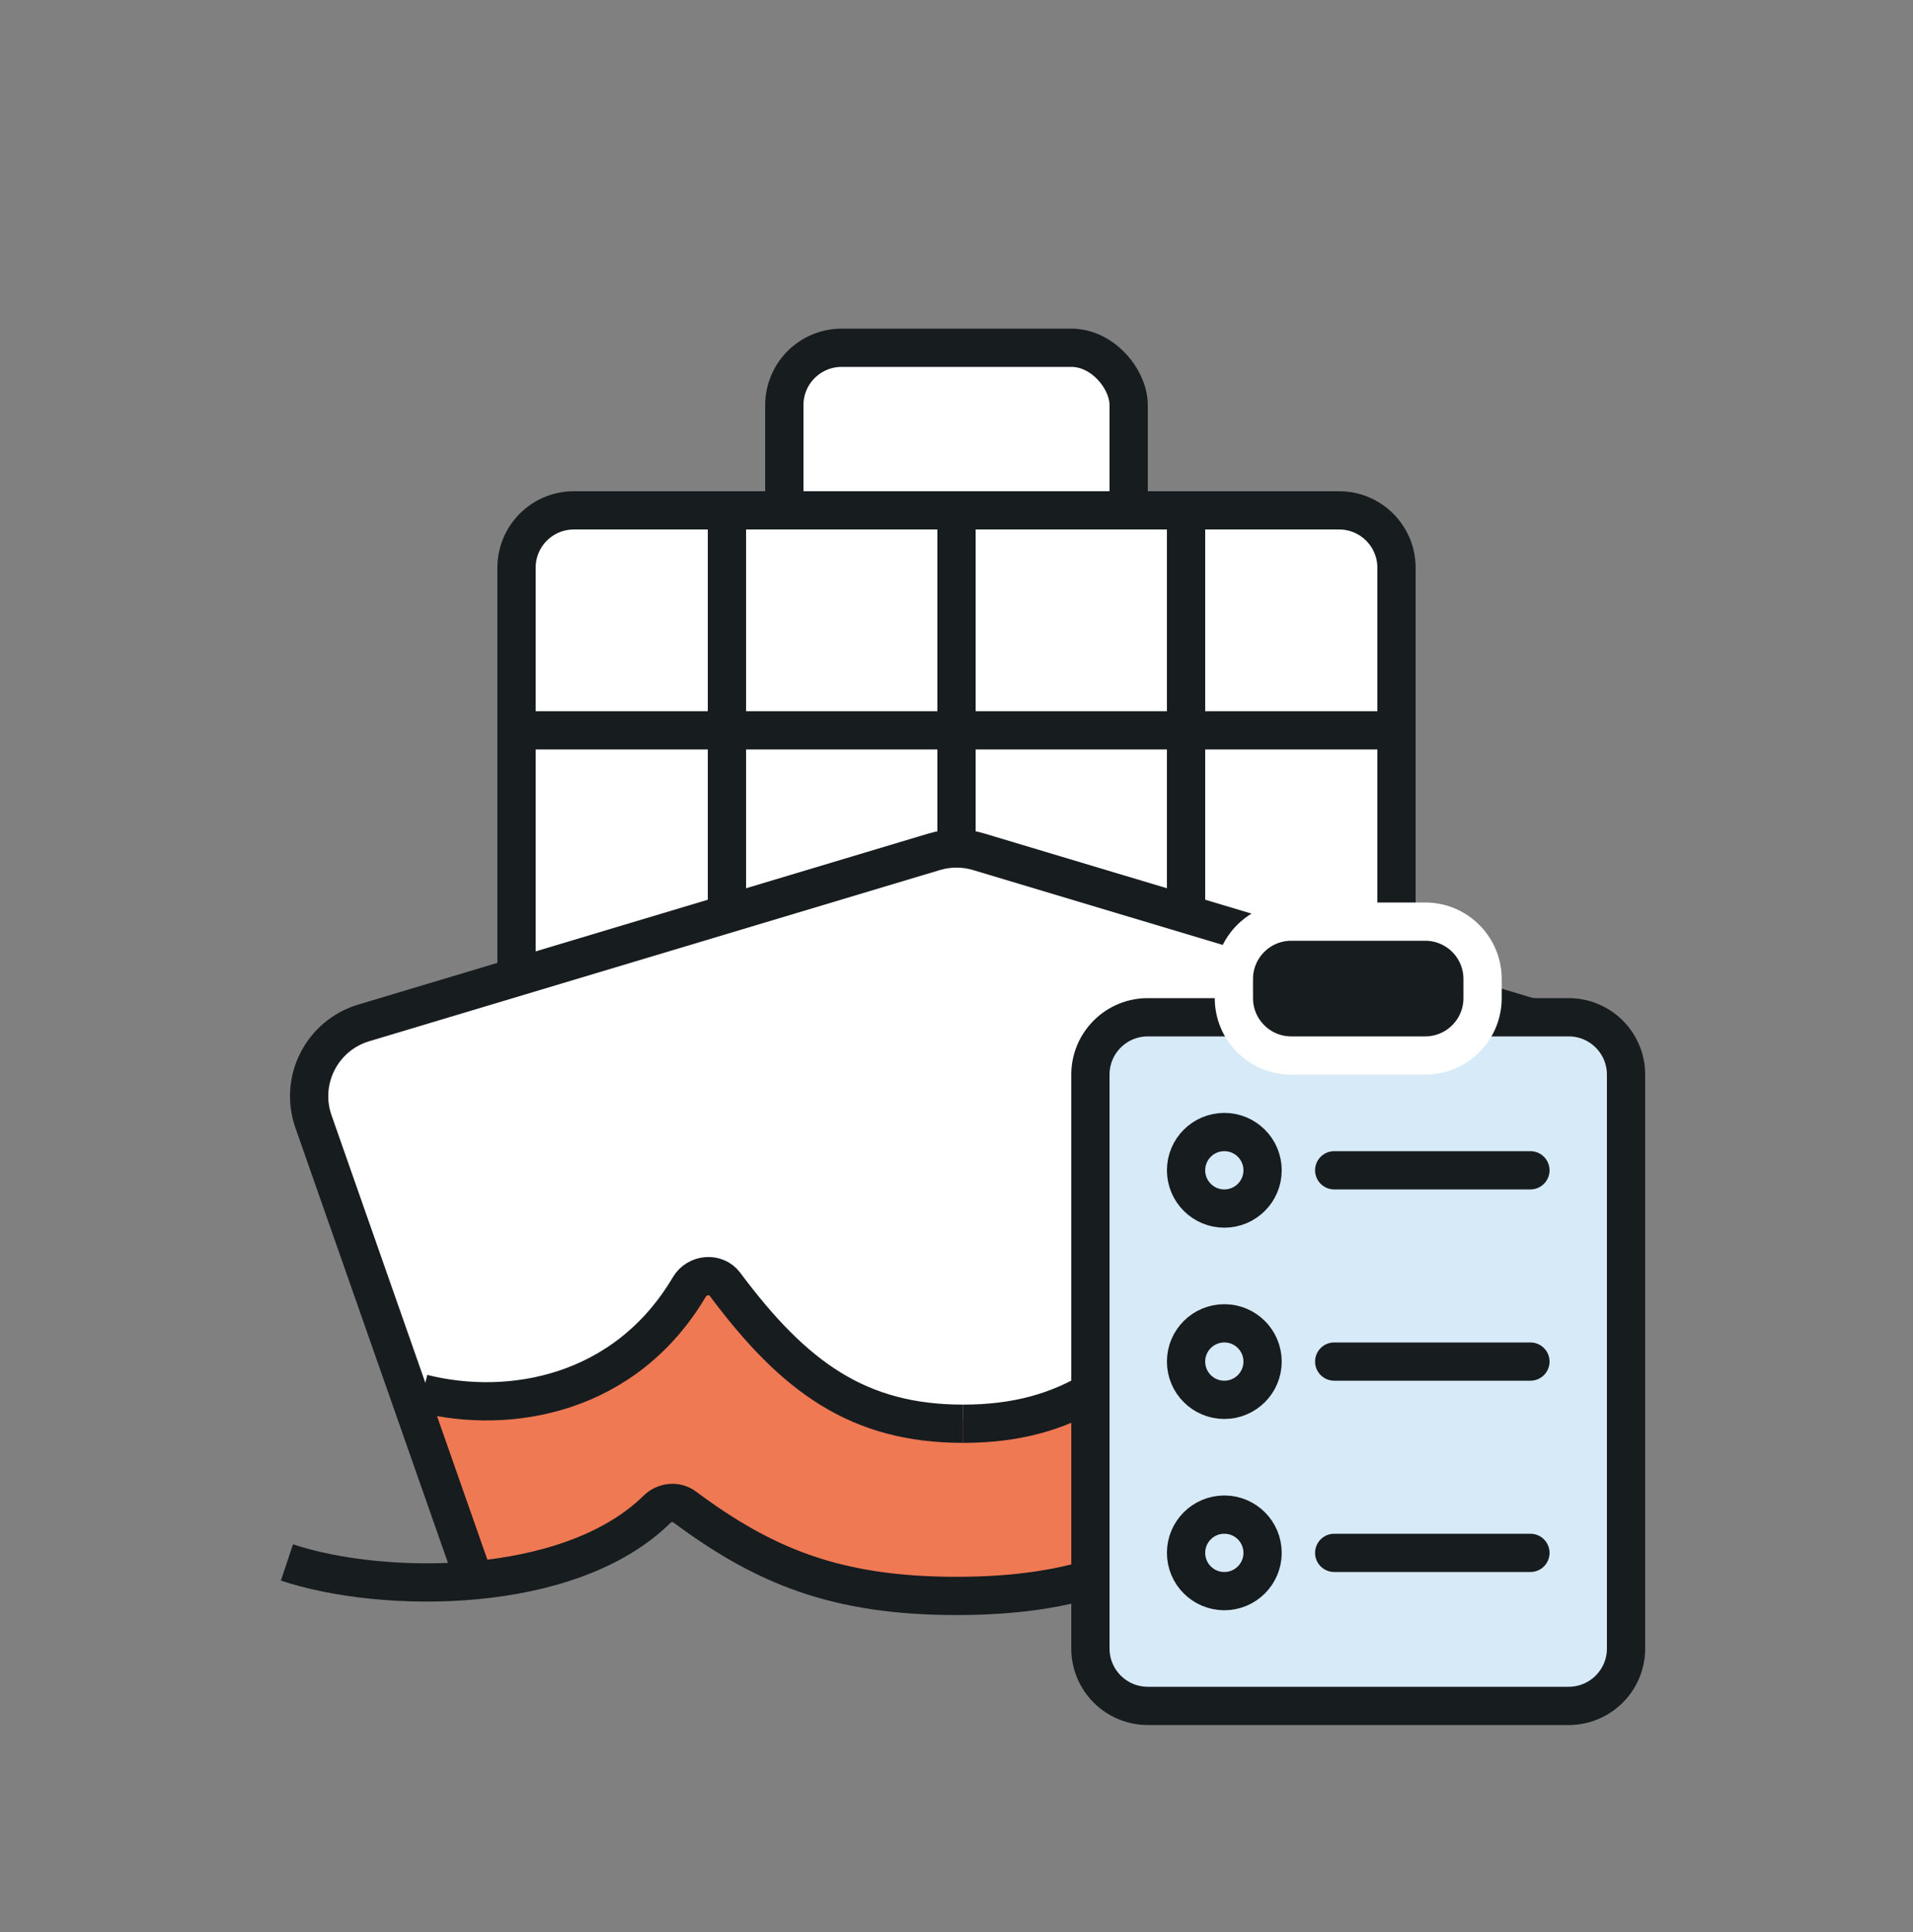 <svg width="100" height="101" viewBox="0 0 100 101" fill="none" xmlns="http://www.w3.org/2000/svg">
<rect x="0" y="0" width="100" height="101" fill="#808080" stroke="none"/>
<rect x="41" y="18.18" width="18" height="18" rx="3" fill="white" stroke="#171C1F" stroke-width="2" stroke-linecap="round"/>
<path d="M30 26.68H70C71.657 26.68 73 28.023 73 29.68V60.18C73 61.837 71.657 63.18 70 63.18H30C28.343 63.18 27 61.837 27 60.18V29.68L27.004 29.525C27.084 27.94 28.395 26.68 30 26.68Z" fill="white" stroke="#171C1F" stroke-width="2"/>
<rect x="28" y="37.18" width="44" height="2" fill="#171C1F"/>
<rect x="37" y="27.68" width="2" height="26" fill="#171C1F"/>
<rect x="49" y="27.68" width="2" height="26" fill="#171C1F"/>
<rect x="61" y="27.68" width="2" height="26" fill="#171C1F"/>
<path d="M48.85 44.525L19.011 53.476C16.826 54.132 15.631 56.479 16.386 58.631L23.445 78.762C24.195 80.902 26.572 81.991 28.682 81.162L33.777 79.16C34.571 78.848 35.445 78.798 36.27 79.018L49.493 82.545C49.83 82.634 50.176 82.68 50.524 82.68H72.346C74.044 82.68 75.558 81.606 76.12 80.003L83.614 58.631C84.369 56.479 83.174 54.132 80.989 53.476L51.149 44.525C50.4 44.3 49.6 44.3 48.85 44.525Z" fill="white"/>
<path d="M49.349 74.401C44.452 74.117 41.293 71.695 37.894 67.135C37.427 66.507 36.434 66.602 36.036 67.275C33.106 72.236 28.087 73.666 23.813 73.162C23.044 73.072 22.369 73.785 22.589 74.527L24.771 81.904C24.904 82.356 25.335 82.656 25.802 82.593C28.031 82.295 31.8 81.353 34.336 79.279C34.73 78.956 35.299 78.921 35.726 79.199C38.536 81.029 44.571 83.347 49.351 83.647C49.902 83.682 50.35 83.232 50.35 82.68V75.43C50.35 74.877 49.901 74.433 49.349 74.401Z" fill="#EF7953"/>
<path d="M51.001 73.902C55.972 73.62 59.174 71.191 62.623 66.612C63.091 65.991 64.076 66.085 64.474 66.754C67.442 71.739 72.542 73.171 76.877 72.66C77.646 72.57 78.32 73.285 78.097 74.026L75.888 81.408C75.753 81.859 75.324 82.156 74.858 82.095C72.6 81.798 68.766 80.854 66.195 78.769C65.803 78.45 65.241 78.415 64.816 78.689C61.976 80.522 55.847 82.851 50.999 83.148C50.448 83.182 50 82.732 50 82.18V74.93C50 74.377 50.449 73.933 51.001 73.902Z" fill="#EF7953"/>
<path d="M50.35 74.43C44.871 74.43 41.519 71.998 37.894 67.135C37.427 66.507 36.434 66.602 36.036 67.275C32.701 72.921 26.659 73.993 22.092 72.847" stroke="#171C1F" stroke-width="2"/>
<path d="M81.85 71.513C77.431 74.24 68.881 74.417 64.663 67.274C64.265 66.601 63.273 66.507 62.805 67.135C59.181 71.998 55.828 74.43 50.35 74.43" stroke="#171C1F" stroke-width="2"/>
<path d="M24.818 82.68L16.386 58.631C15.631 56.479 16.826 54.132 19.011 53.476L48.85 44.525C49.6 44.3 50.4 44.3 51.149 44.525L80.989 53.476C83.174 54.132 84.369 56.479 83.614 58.631L75.182 82.68" stroke="#171C1F" stroke-width="2"/>
<path d="M15 81.681C19.996 83.346 29.747 83.427 34.341 78.906C34.729 78.524 35.344 78.45 35.781 78.775C39.956 81.879 43.722 83.431 50 83.431" stroke="#171C1F" stroke-width="2"/>
<path d="M50 83.431C56.278 83.431 60.043 81.879 64.219 78.775C64.656 78.45 65.271 78.524 65.659 78.906C69.573 82.757 77.229 83.269 82.5 82.306" stroke="#171C1F" stroke-width="2"/>
<path d="M60 53.18H82C83.657 53.18 85 54.523 85 56.18V86.18C85 87.837 83.657 89.18 82 89.18H60C58.343 89.18 57 87.837 57 86.18V56.18L57.004 56.025C57.084 54.44 58.395 53.18 60 53.18Z" fill="#D7EAF7" stroke="#171C1F" stroke-width="2"/>
<path d="M62 61.18C62 60.075 62.895 59.18 64 59.18V59.18C65.105 59.18 66 60.075 66 61.18V61.18C66 62.284 65.105 63.18 64 63.18V63.18C62.895 63.18 62 62.284 62 61.18V61.18Z" stroke="#171C1F" stroke-width="2" stroke-linecap="round"/>
<path d="M69.744 61.18H80.001" stroke="#171C1F" stroke-width="2" stroke-linecap="round"/>
<path d="M62 71.18C62 70.075 62.895 69.18 64 69.18V69.18C65.105 69.18 66 70.075 66 71.18V71.18C66 72.284 65.105 73.18 64 73.18V73.18C62.895 73.18 62 72.284 62 71.18V71.18Z" stroke="#171C1F" stroke-width="2" stroke-linecap="round"/>
<path d="M69.744 71.18H80.001" stroke="#171C1F" stroke-width="2" stroke-linecap="round"/>
<path d="M62 81.18C62 80.075 62.895 79.18 64 79.18V79.18C65.105 79.18 66 80.075 66 81.18V81.18C66 82.284 65.105 83.18 64 83.18V83.18C62.895 83.18 62 82.284 62 81.18V81.18Z" stroke="#171C1F" stroke-width="2" stroke-linecap="round"/>
<path d="M69.744 81.18H80.001" stroke="#171C1F" stroke-width="2" stroke-linecap="round"/>
<path d="M74.5 48.18C76.157 48.18 77.5 49.523 77.5 51.18V52.18C77.5 53.837 76.157 55.18 74.5 55.18H67.5C65.843 55.18 64.5 53.837 64.5 52.18V51.18C64.5 49.523 65.843 48.18 67.5 48.18H74.5Z" fill="#171C1F" stroke="white" stroke-width="2" stroke-linecap="round"/>
</svg>
